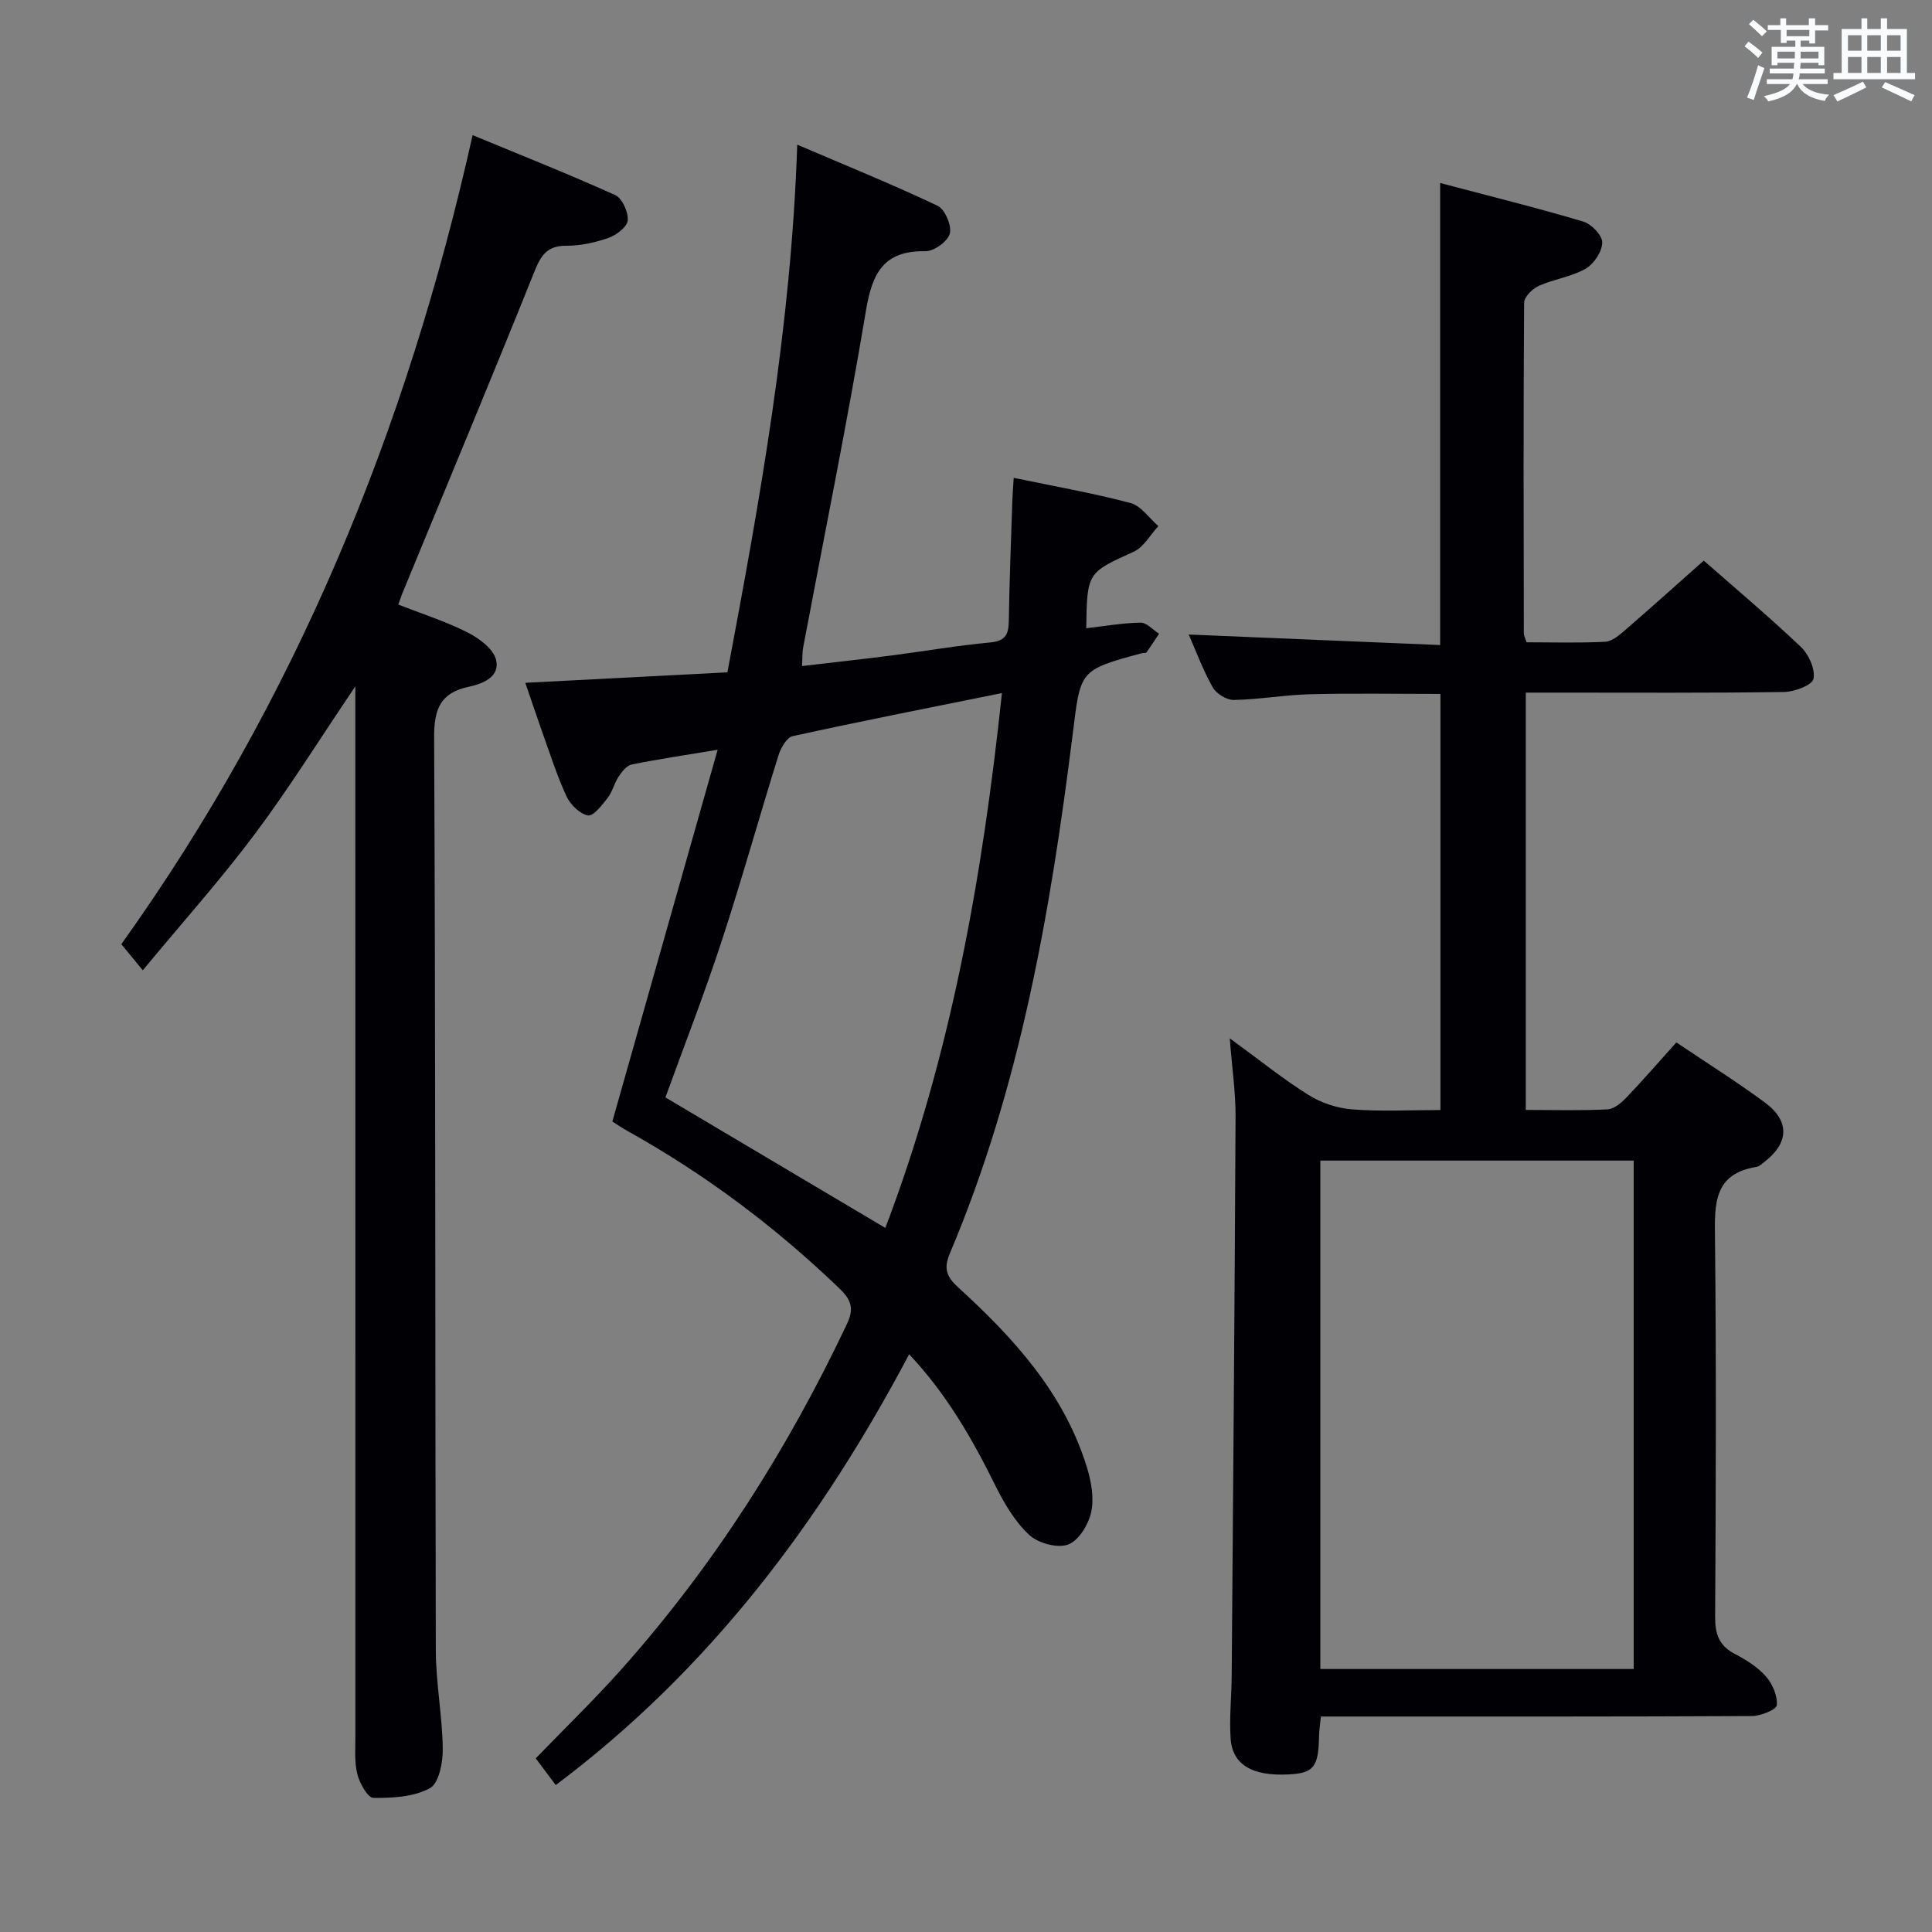 <svg enable-background="new 0 0 400 400" viewBox="0 0 400 400" xmlns="http://www.w3.org/2000/svg"><rect x="0" y="0" width="400" height="400" fill="#808080" stroke="none"/><g fill="#010105"><path d="m254.61 214.97c6.17 4.5 11.04 8.44 16.32 11.74 2.63 1.65 5.96 2.74 9.05 2.98 5.93.46 11.92.13 18.25.13 0-28.84 0-57.24 0-86.15-9.04 0-17.96-.16-26.87.06-5.3.13-10.59 1.09-15.89 1.19-1.49.03-3.64-1.29-4.39-2.62-2.01-3.55-3.43-7.44-4.97-10.93 17.44.73 34.65 1.45 52.06 2.18 0-32.24 0-63.47 0-95.66 9.94 2.63 19.85 5.08 29.62 7.98 1.69.5 3.97 2.88 3.94 4.35-.04 1.88-1.73 4.44-3.45 5.42-2.95 1.68-6.56 2.14-9.7 3.55-1.31.59-3.02 2.28-3.03 3.48-.16 22.83-.1 45.66-.06 68.48 0 .47.28.93.56 1.83 5.38 0 10.85.17 16.3-.11 1.41-.07 2.89-1.36 4.09-2.39 5.42-4.68 10.74-9.48 16.3-14.41 5.96 5.23 13.22 11.34 20.1 17.85 1.64 1.55 3.03 4.64 2.62 6.63-.27 1.31-3.95 2.69-6.12 2.72-15.66.23-31.33.13-46.99.13-1.99 0-3.98 0-6.45 0v86.4c5.73 0 11.36.17 16.95-.12 1.37-.07 2.89-1.42 3.97-2.54 3.43-3.59 6.67-7.34 10.25-11.32 6.36 4.29 12.55 8.16 18.39 12.49 5.13 3.81 4.91 8.33-.13 12.23-.52.41-1.08.95-1.68 1.05-8.89 1.44-8.66 7.72-8.58 14.72.28 26.16.18 52.32.03 78.48-.02 3.57.84 5.95 4.08 7.64 2.34 1.22 4.72 2.71 6.43 4.65 1.36 1.55 2.43 4.02 2.26 5.96-.08.93-3.34 2.24-5.17 2.25-27.66.14-55.32.1-82.98.1-1.97 0-3.95 0-6.25 0-.16 1.66-.36 2.92-.38 4.18-.12 6.31-1.12 7.55-6.37 7.81-7.48.37-11.59-2.03-11.94-7.5-.28-4.3.2-8.65.23-12.98.3-38.63.62-77.27.8-115.91.01-4.87-.72-9.76-1.2-16.02zm83.63 25.32c-21.87 0-43.3 0-64.88 0v105.26h64.88c0-35.1 0-70.01 0-105.26z"/><path d="m108.76 141.37c14.14-.73 27.85-1.44 41.84-2.17 6.78-35.98 13.2-71.54 14.46-109.25 10.16 4.35 19.73 8.23 29.05 12.65 1.52.72 2.96 4.08 2.54 5.75-.4 1.6-3.27 3.69-5.03 3.66-8.59-.16-11.01 4.43-12.31 12.17-3.91 23.39-8.65 46.64-13.04 69.95-.18.97-.12 1.98-.22 3.77 6.37-.75 12.53-1.42 18.67-2.21 6.75-.87 13.48-2.05 20.25-2.67 3.13-.29 3.85-1.6 3.89-4.4.13-8.32.46-16.63.73-24.94.05-1.46.18-2.92.29-4.75 8.34 1.74 16.35 3.14 24.19 5.22 2.19.58 3.85 3.13 5.75 4.78-1.68 1.81-3.02 4.35-5.09 5.29-9.59 4.38-9.66 4.22-9.84 15.85 3.79-.43 7.52-1.1 11.25-1.16 1.26-.02 2.55 1.49 3.83 2.3-.86 1.29-1.7 2.6-2.61 3.85-.14.19-.64.1-.96.18-13.13 3.53-12.66 3.59-14.34 17.01-4.59 36.63-10.88 72.91-25.38 107.19-1.35 3.18-.74 4.87 1.72 7.12 11.53 10.51 21.94 21.93 26.65 37.29.9 2.94 1.5 6.36.86 9.25-.56 2.56-2.6 5.91-4.79 6.69-2.24.8-6.2-.29-8.04-2.01-2.94-2.74-5.16-6.5-6.98-10.17-4.8-9.7-10.11-18.99-17.87-27.22-18.39 34.73-41.37 65.33-73.17 89.19-1.36-1.82-2.63-3.51-4.14-5.53 6.07-6.29 12.27-12.28 17.98-18.71 19.03-21.42 34.22-45.36 46.46-71.24 1.64-3.47.66-5.21-1.74-7.51-13.17-12.62-27.63-23.47-43.56-32.35-1.29-.72-2.52-1.56-3.28-2.04 7.25-25.59 14.4-50.85 21.8-76.97-6.76 1.12-12.3 1.94-17.78 3.05-1.04.21-2.04 1.48-2.71 2.49-.91 1.37-1.28 3.14-2.28 4.42-1.15 1.48-2.97 3.85-4.08 3.64-1.71-.33-3.65-2.25-4.45-3.98-2.01-4.35-3.46-8.97-5.09-13.5-1.15-3.25-2.24-6.52-3.43-9.98zm74.54 112.86c13.66-35.92 20.15-73.04 24.14-110.74-14.81 3-29.1 5.8-43.32 8.92-1.23.27-2.46 2.44-2.94 3.96-4 12.82-7.6 25.76-11.78 38.52-3.56 10.86-7.71 21.52-11.63 32.32 15.24 9.04 30.19 17.92 45.53 27.02z"/><path d="m29.56 200.89c-1.94-2.36-3.09-3.76-4.44-5.41 35.98-50.29 59.08-106.37 72.73-167.5 9.63 3.99 19.67 7.97 29.51 12.4 1.45.65 2.74 3.51 2.61 5.23-.1 1.34-2.33 3.06-3.96 3.63-2.78.98-5.82 1.65-8.75 1.64-3.9-.02-5.22 1.88-6.57 5.24-8.97 22.32-18.24 44.53-27.41 66.77-.24.59-.43 1.21-.81 2.28 4.84 1.9 9.73 3.45 14.25 5.73 2.41 1.21 5.38 3.37 5.97 5.66.9 3.52-2.64 4.99-5.65 5.63-5.91 1.26-7.19 4.64-7.16 10.58.31 62.97.19 125.95.35 188.92.02 6.79 1.35 13.57 1.44 20.36.04 2.83-.79 7.16-2.67 8.18-3.32 1.81-7.74 2.05-11.69 2-1.17-.01-2.86-3.03-3.33-4.92-.63-2.53-.4-5.29-.4-7.95-.01-69.97-.01-139.94-.01-209.91 0-1.95 0-3.91 0-7.35-7.48 11.06-13.73 21.12-20.8 30.56-7.04 9.42-14.93 18.23-23.21 28.23z"/></g><path d="m361.2 9.6.8-1c.9.7 1.9 1.4 2.9 2.3l-.9 1.1c-1-1-2-1.8-2.8-2.4zm.5 10.6c.9-2.1 1.6-4.3 2.3-6.7.4.2.8.4 1.3.6-.7 2.1-1.5 4.3-2.2 6.6zm.4-15.2.9-.9c1 .8 2 1.6 2.8 2.4l-1 1c-.9-.9-1.8-1.7-2.7-2.5zm12.5-1.2h1.2v1.4h2.7v1.1h-2.7v2.7h-1.2v-.6h-1.8v1.3h4.9v3.8h-1.2v-.5h-3.7c0 .4-.1.9-.1 1.2h5.1v1h-5.2c0 .5-.1.9-.2 1.2h6v1h-5.2c1.1 1.3 2.9 2 5.5 2.2-.4.4-.7.8-.9 1.3-2.9-.5-4.8-1.6-5.7-3.5h-.1c-.8 1.7-2.7 2.9-5.9 3.6-.2-.4-.6-.8-.9-1.1 2.8-.6 4.6-1.4 5.4-2.5h-4.8v-1h5.3c.1-.3.2-.7.2-1.2h-4.9v-1h5c0-.4 0-.8.1-1.2h-3.5v.5h-1.2v-3.8h4.9v-1.3h-1.8v.5h-1.2v-2.7h-2.7v-1h2.6v-1.4h1.2v1.4h4.7v-1.4zm-6.6 8.3h3.6c0-.4 0-.9 0-1.4h-3.6zm1.9-4.6h4.7v-1.3h-4.7zm6.6 3.2h-3.7v1.4h3.7z" fill="#fafbfc"/><path d="m385.3 3.8h1.3v2.2h2.8v-2.2h1.3v2.2h4.1v9.1h1.7v1.3h-16.9v-1.3h1.7v-9.1h4.1v-2.2zm.4 13.1.7 1.2c-1.8.9-3.8 1.9-6 2.9-.2-.4-.5-.8-.8-1.3 2.3-1 4.3-1.9 6.1-2.8zm-3.1-6.4h2.8v-3.2h-2.8zm0 4.6h2.8v-3.3h-2.8zm4-4.6h2.8v-3.2h-2.8zm0 4.6h2.8v-3.3h-2.8zm3.7 1.9c2.1.9 4.1 1.8 6.1 2.7l-.7 1.3c-2.2-1.1-4.2-2-6.1-2.9zm3.2-9.7h-2.8v3.2h2.8zm-2.8 7.8h2.8v-3.3h-2.8z" fill="#fafbfc"/></svg>